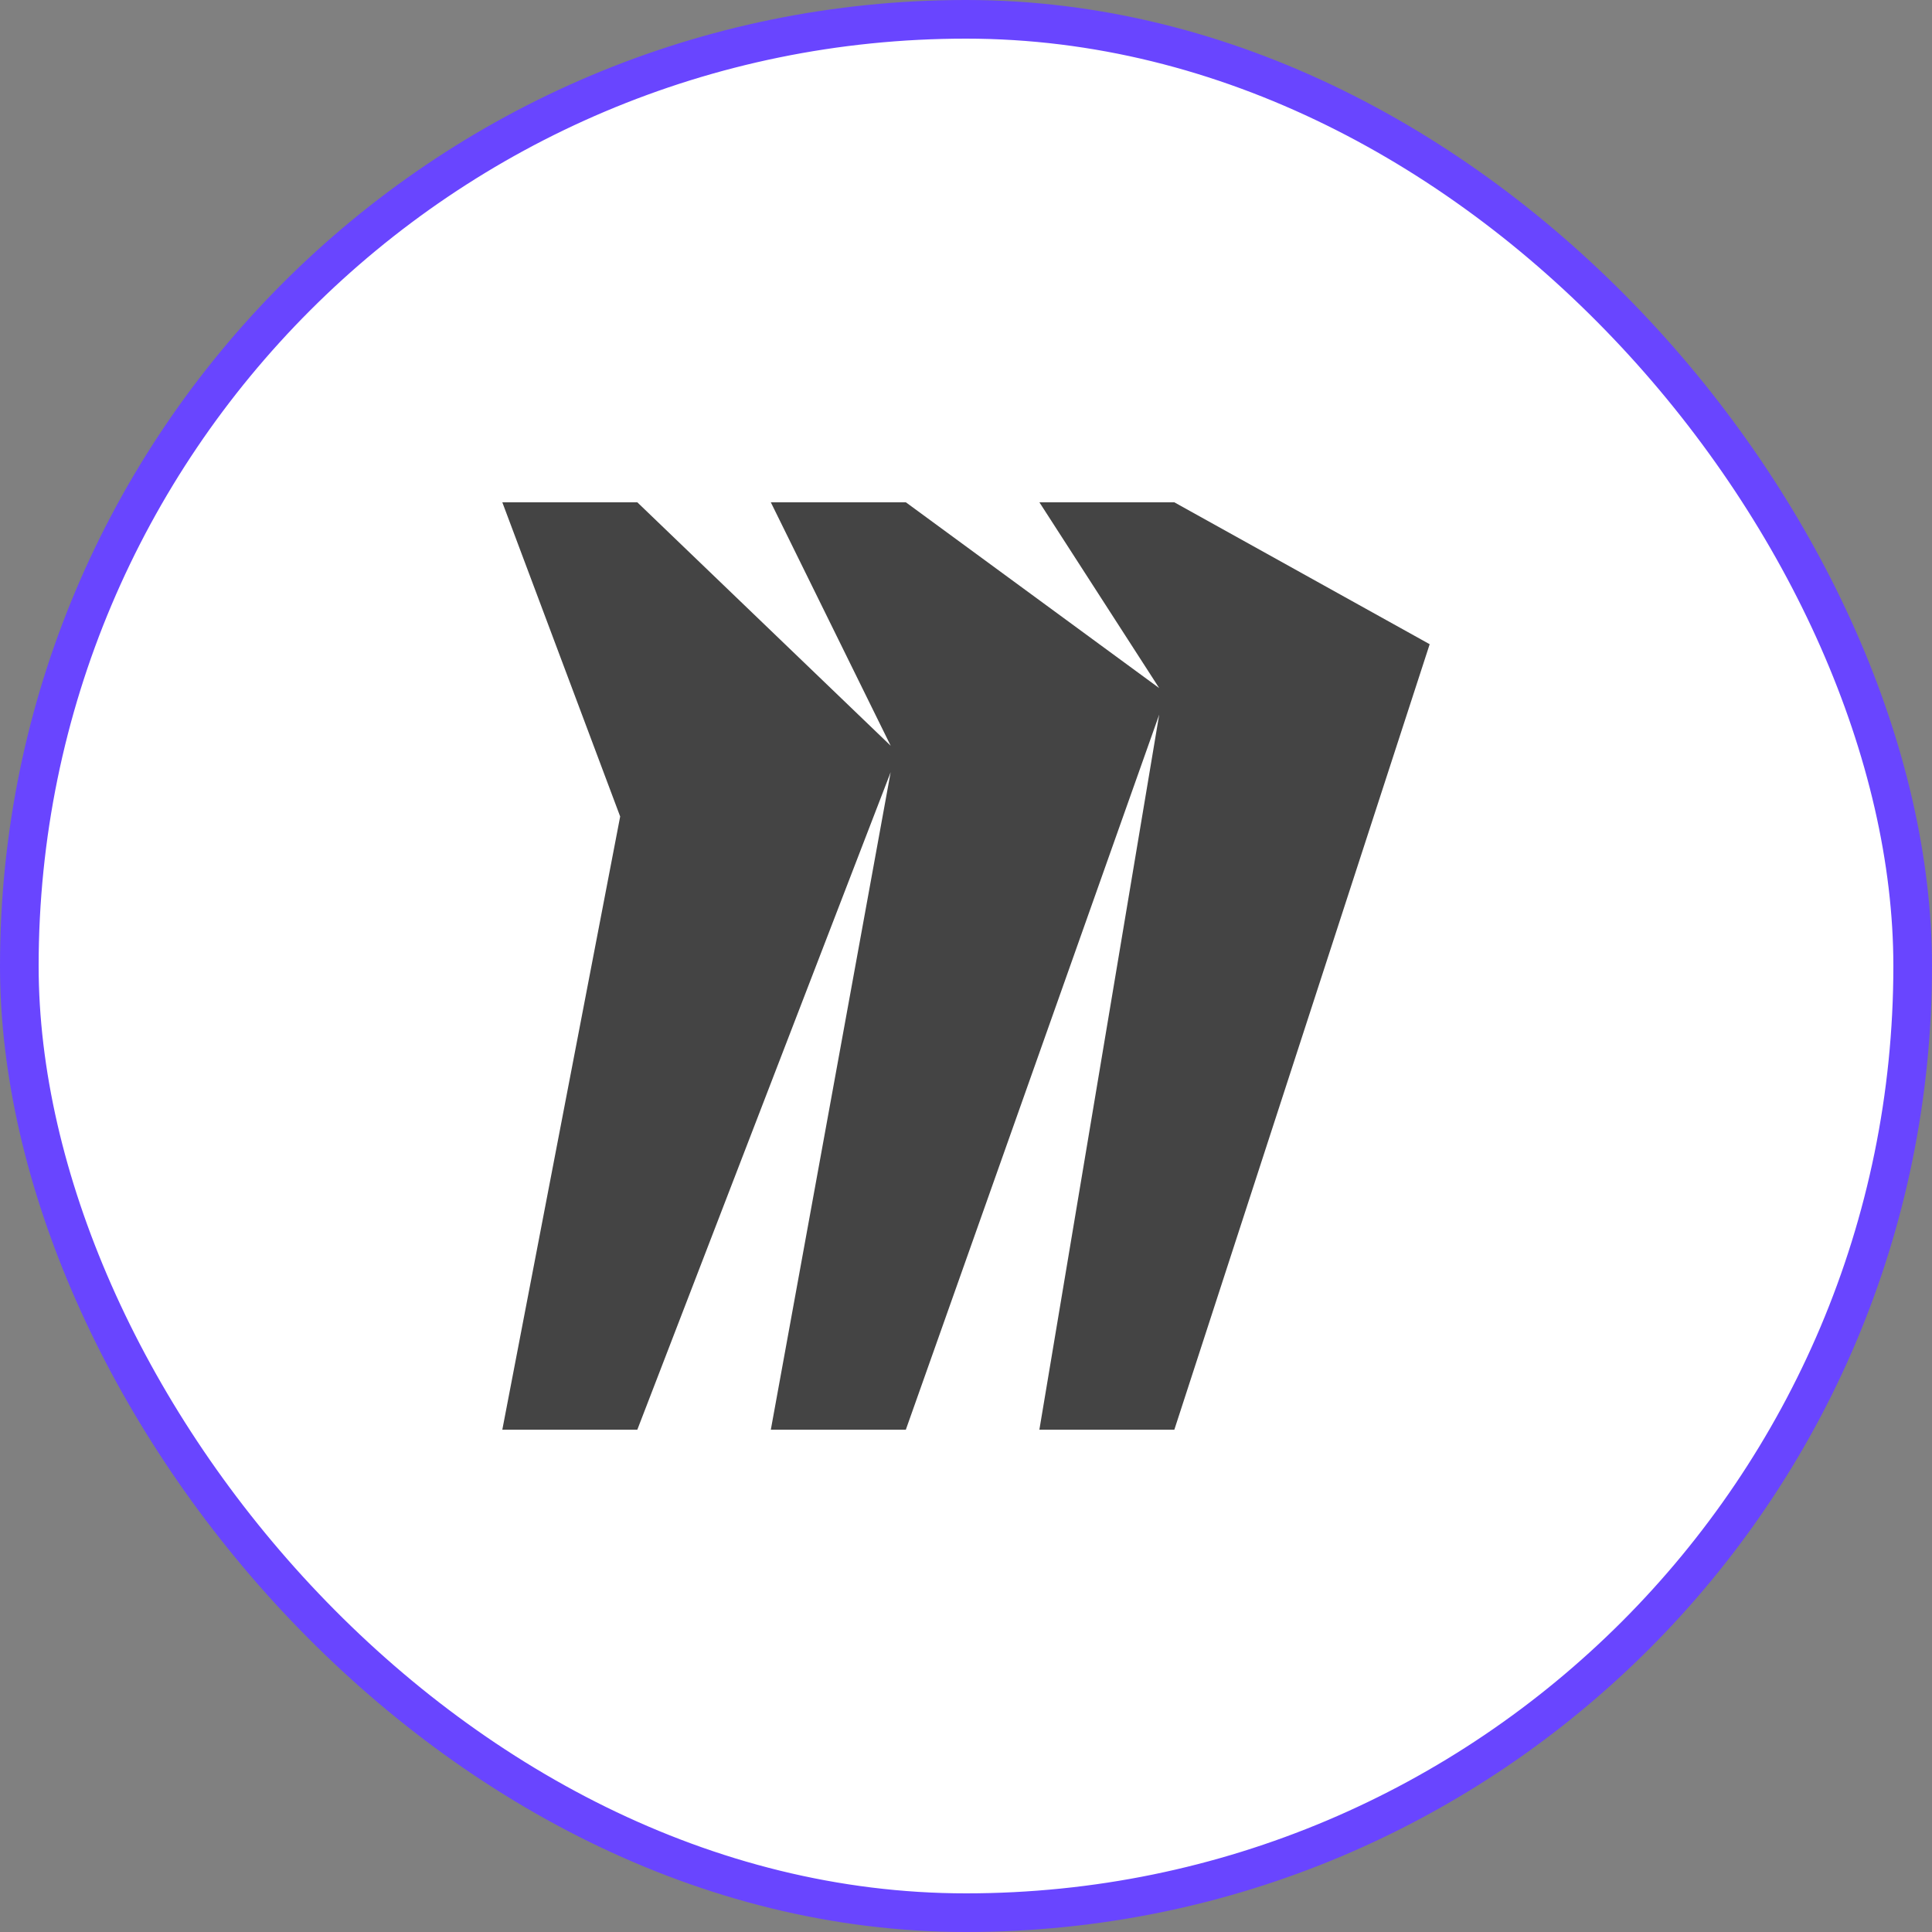 <svg width="50" height="50" viewBox="0 0 50 50" fill="none" xmlns="http://www.w3.org/2000/svg">
<rect x="0" y="0" width="50" height="50" fill="#808080" stroke="none"/>
<rect x="0.5" y="0.5" width="49" height="49" rx="24.5" fill="white"/>
<rect x="0.5" y="0.5" width="49" height="49" rx="24.5" stroke="#6945FF"/>
<path d="M30.392 13H26.9L30 17.808L23.444 13H19.949L23.051 19.3L16.494 13H13L16.05 21.131L13 37H16.494L23.05 19.985L19.949 37H23.443L30 18.494L26.899 37H30.392L37 16.672L30.392 13Z" fill="#444444"/>
</svg>
